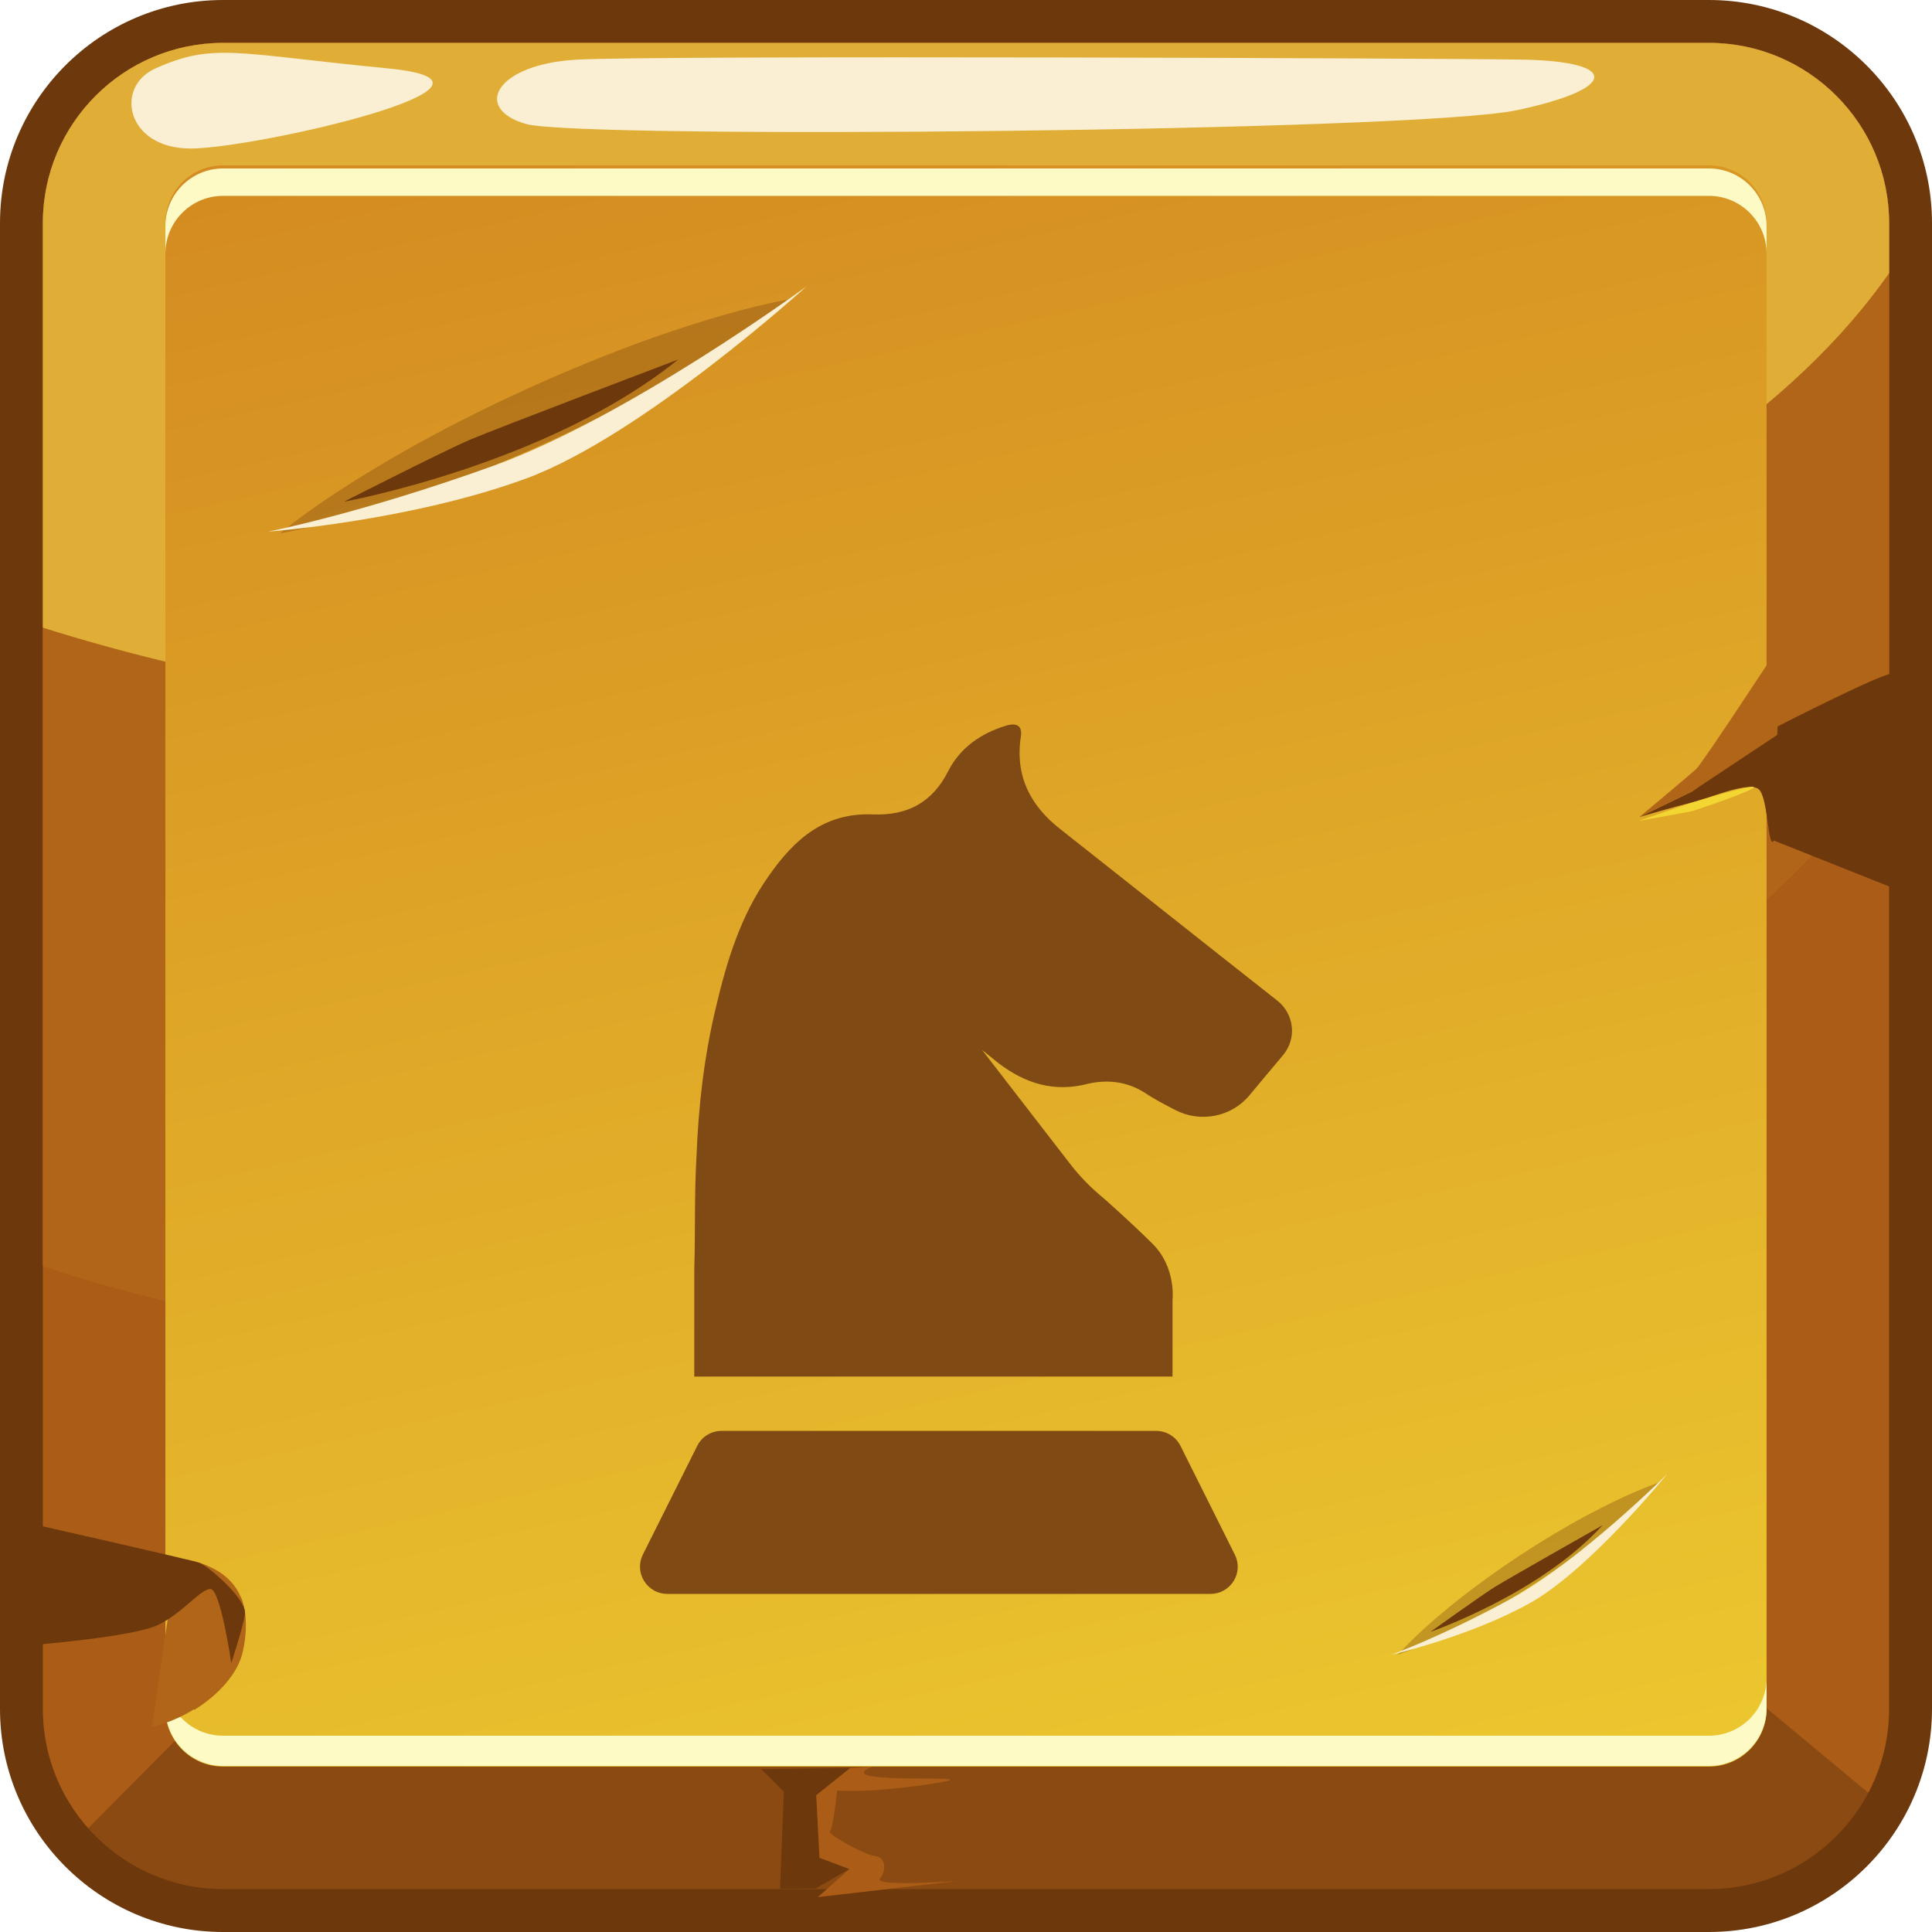 <svg width="40" height="40" viewBox="0 0 40 40" fill="none" xmlns="http://www.w3.org/2000/svg">
<path d="M35.382 40H4.618C2.071 40 0 37.929 0 35.382V4.618C0 2.071 2.071 0 4.618 0H35.382C37.928 0 40 2.071 40 4.618V35.382C40 37.929 37.928 40 35.382 40ZM4.618 1.776C3.05 1.776 1.775 3.05 1.775 4.618V35.382C1.775 36.949 3.05 38.224 4.618 38.224H35.382C36.949 38.224 38.224 36.949 38.224 35.382V4.618C38.224 3.05 36.949 1.776 35.382 1.776H4.618ZM34.926 34.927H5.073V5.073H34.926V34.927V34.927ZM6.849 33.151H33.15V6.849H6.849V33.151Z" fill="#6D390C"/>
<path d="M35.382 0.888H4.618C2.561 0.888 0.887 2.561 0.887 4.618V35.382C0.887 37.438 2.561 39.112 4.618 39.112H35.382C37.438 39.112 39.112 37.438 39.112 35.382V4.618C39.112 2.561 37.438 0.888 35.382 0.888ZM34.039 34.039H5.961V5.962H34.039V34.039H34.039Z" fill="#AB5C16"/>
<path d="M39.112 15.873V4.618C39.112 2.561 37.439 0.888 35.382 0.888H4.618C2.561 0.888 0.887 2.561 0.887 4.618V26.217C2.468 26.748 4.169 27.153 5.961 27.423V5.962H34.039V20.723C36.054 19.249 37.767 17.612 39.112 15.873Z" fill="#B06518"/>
<path d="M34.039 10.163C36.208 8.854 37.941 7.329 39.112 5.655V4.618C39.112 2.561 37.438 0.888 35.382 0.888H4.618C2.561 0.888 0.887 2.561 0.887 4.618V12.995C2.481 13.497 4.179 13.914 5.961 14.229V5.962H34.039V10.163H34.039Z" fill="#E0AE37"/>
<path opacity="0.5" d="M3.628 36.035L36.577 35.368L39.113 37.477L36.381 39.277C36.381 39.277 11.311 39.422 6.673 39.59C2.033 39.76 1.751 37.927 1.751 37.927L3.628 36.035Z" fill="#6D390C"/>
<path d="M36.575 35.382C36.575 36.041 36.041 36.575 35.382 36.575H4.618C3.958 36.575 3.424 36.041 3.424 35.382V4.618C3.424 3.958 3.958 3.424 4.618 3.424H35.382C36.041 3.424 36.575 3.958 36.575 4.618V35.382Z" fill="url(#paint0_linear)"/>
<path d="M35.382 35.936H4.618C3.958 35.936 3.424 35.401 3.424 34.743V35.368C3.424 36.028 3.958 36.562 4.618 36.562H35.382C36.041 36.562 36.575 36.028 36.575 35.368V34.743C36.575 35.401 36.041 35.936 35.382 35.936Z" fill="#FDFAC5"/>
<path d="M35.382 3.488H4.618C3.958 3.488 3.424 4.023 3.424 4.682V5.25C3.424 4.591 3.958 4.055 4.618 4.055H35.382C36.041 4.055 36.575 4.591 36.575 5.25V4.682C36.575 4.023 36.041 3.488 35.382 3.488Z" fill="#FDFAC5"/>
<path opacity="0.32" d="M34.379 30.682C34.001 31.095 33.586 31.45 33.16 31.792C32.734 32.131 32.293 32.447 31.84 32.746C31.387 33.045 30.922 33.324 30.442 33.582C29.96 33.837 29.468 34.077 28.939 34.261C29.317 33.847 29.733 33.491 30.156 33.15C30.583 32.81 31.025 32.494 31.477 32.196C31.932 31.898 32.397 31.618 32.877 31.361C33.36 31.107 33.85 30.866 34.379 30.682Z" fill="#6D390C"/>
<path d="M34.519 30.517C34.519 30.517 32.705 32.328 31.26 33.114C29.814 33.898 28.802 34.261 28.802 34.261C28.802 34.261 30.417 33.887 31.66 33.199C32.903 32.51 34.519 30.517 34.519 30.517Z" fill="#FAEFD2"/>
<path d="M33.182 31.576C33.182 31.576 31.235 32.678 30.947 32.857C30.66 33.035 29.616 33.786 29.616 33.786C29.616 33.786 31.881 33.006 33.182 31.576Z" fill="#6D390C"/>
<path opacity="0.32" d="M16.403 6.184C15.621 6.812 14.789 7.328 13.944 7.819C13.095 8.303 12.228 8.744 11.344 9.151C10.46 9.556 9.559 9.924 8.639 10.251C7.717 10.571 6.781 10.863 5.794 11.043C6.575 10.414 7.408 9.897 8.253 9.407C9.101 8.923 9.968 8.481 10.853 8.077C11.737 7.673 12.638 7.304 13.558 6.978C14.482 6.659 15.416 6.365 16.403 6.184Z" fill="#6D390C"/>
<path d="M16.697 5.93C16.697 5.93 12.991 8.646 10.218 9.643C7.445 10.64 5.55 11.007 5.55 11.007C5.55 11.007 8.514 10.785 10.903 9.903C13.292 9.021 16.697 5.93 16.697 5.93Z" fill="#FAEFD2"/>
<path d="M14.041 7.443C14.041 7.443 10.292 8.865 9.733 9.103C9.174 9.342 7.122 10.387 7.122 10.387C7.122 10.387 11.347 9.622 14.041 7.443Z" fill="#6D390C"/>
<path d="M36.804 15.039L35.031 16.387L33.945 16.914C33.945 16.914 34.74 16.681 35.039 16.613C35.338 16.544 36.225 16.154 36.419 16.347C36.613 16.538 36.601 17.617 36.727 17.403C36.852 17.189 36.804 15.039 36.804 15.039Z" fill="#6D390C"/>
<path d="M35.039 16.613L33.921 16.997C33.921 16.997 34.98 16.808 35.036 16.793C35.093 16.778 36.281 16.38 36.31 16.299C36.34 16.218 35.039 16.613 35.039 16.613Z" fill="#F3D632"/>
<path d="M36.813 13.412C36.813 13.412 35.244 15.811 35.114 15.926C34.985 16.043 33.945 16.914 33.945 16.914L35.031 16.387L36.798 15.214L36.813 13.412Z" fill="#B06518"/>
<path d="M39.201 13.951C39.147 13.839 36.805 15.039 36.805 15.039L36.727 17.403L39.148 18.367C39.148 18.367 39.804 15.205 39.201 13.951Z" fill="#6D390C"/>
<path d="M3.145 35.752C3.145 35.752 4.778 35.44 5.049 33.888C5.318 32.335 3.657 32.265 3.657 32.265L3.145 35.752Z" fill="#B06518"/>
<path d="M4.857 33.654C4.571 34.395 3.898 34.707 3.898 34.707C3.898 34.707 3.959 34.755 3.968 35.001C3.977 35.247 4.017 35.404 4.017 35.404C4.017 35.404 4.857 34.927 5.025 34.204C5.193 33.482 4.985 33.058 4.985 33.058C4.985 33.058 4.912 33.512 4.857 33.654Z" fill="#B06518"/>
<path d="M0.69 31.557C0.69 31.557 3.96 32.294 4.134 32.358C4.308 32.423 5.125 33.112 5.071 33.428C5.018 33.743 4.788 34.432 4.788 34.432C4.788 34.432 4.567 32.905 4.358 32.899C4.15 32.893 3.776 33.409 3.256 33.65C2.735 33.892 0.691 34.057 0.691 34.057V31.557H0.69Z" fill="#6D390C"/>
<path d="M16.9 37.169L17.605 36.604L15.761 36.627L16.229 37.096L16.15 39.103L16.881 39.102L17.587 38.696L16.967 38.463L16.9 37.169Z" fill="#6D390C"/>
<path d="M19.832 38.942C19.832 38.942 18.077 39.071 18.22 38.894C18.363 38.717 18.329 38.446 18.124 38.429C17.919 38.414 17.115 37.969 17.183 37.914C17.249 37.858 17.333 37.071 17.333 37.071C17.333 37.071 18.002 37.136 19.369 36.919C20.736 36.701 17.057 36.988 18.063 36.575L17.605 36.604L16.9 37.169L16.967 38.463L17.587 38.696L16.932 39.278L19.832 38.942Z" fill="#AB5C16"/>
<path d="M8.038 1.417C4.867 1.109 4.429 0.876 3.218 1.417C2.363 1.798 2.613 3.075 3.946 3.075C5.278 3.075 11.208 1.725 8.038 1.417Z" fill="#FAEFD2"/>
<path d="M31.564 1.235C30.261 1.208 13.618 1.141 11.938 1.235C10.257 1.331 9.781 2.251 10.892 2.567C12.001 2.884 29.307 2.726 31.403 2.282C33.499 1.838 33.531 1.278 31.564 1.235Z" fill="#FAEFD2"/>
<g clip-path="url(#clip0)" filter="url(#filter0_i)">
<path d="M26.441 16.713C24.942 15.535 23.464 14.358 21.97 13.18C21.322 12.682 21.007 12.048 21.139 11.229C21.161 11.026 21.048 10.957 20.824 11.026C20.309 11.183 19.883 11.479 19.637 11.955C19.299 12.634 18.765 12.884 18.09 12.862C17.081 12.816 16.456 13.361 15.918 14.133C15.333 14.952 15.046 15.904 14.822 16.857C14.576 17.878 14.461 18.901 14.42 19.94C14.374 20.736 14.398 21.508 14.374 22.298C14.374 22.345 14.374 22.368 14.374 22.391V24.5H24.276V22.909C24.276 22.909 24.355 22.24 23.86 21.749C23.365 21.259 22.84 20.8 22.84 20.8C22.587 20.593 22.356 20.357 22.157 20.099L20.331 17.736C20.445 17.829 20.555 17.916 20.669 18.009C21.23 18.438 21.833 18.62 22.526 18.438C22.928 18.346 23.334 18.392 23.69 18.618C23.89 18.751 24.11 18.866 24.332 18.981C24.853 19.251 25.494 19.127 25.869 18.677C26.099 18.4 26.33 18.123 26.56 17.851C26.854 17.504 26.8 16.994 26.441 16.713Z" fill="#7F4A13"/>
<path d="M25.566 28.187L24.441 25.936C24.345 25.745 24.151 25.625 23.938 25.625H14.938C14.725 25.625 14.531 25.745 14.435 25.936L13.31 28.186C13.222 28.36 13.232 28.567 13.335 28.732C13.437 28.898 13.618 29 13.813 29H25.063C25.258 29 25.439 28.899 25.542 28.733C25.645 28.568 25.654 28.361 25.566 28.187Z" fill="#7F4A13"/>
</g>
<defs>
<filter id="filter0_i" x="11" y="11" width="18" height="22" filterUnits="userSpaceOnUse" color-interpolation-filters="sRGB">
<feFlood flood-opacity="0" result="BackgroundImageFix"/>
<feBlend mode="normal" in="SourceGraphic" in2="BackgroundImageFix" result="shape"/>
<feColorMatrix in="SourceAlpha" type="matrix" values="0 0 0 0 0 0 0 0 0 0 0 0 0 0 0 0 0 0 127 0" result="hardAlpha"/>
<feOffset dy="4"/>
<feGaussianBlur stdDeviation="2"/>
<feComposite in2="hardAlpha" operator="arithmetic" k2="-1" k3="1"/>
<feColorMatrix type="matrix" values="0 0 0 0 0 0 0 0 0 0 0 0 0 0 0 0 0 0 0.5 0"/>
<feBlend mode="normal" in2="shape" result="effect1_innerShadow"/>
</filter>
<linearGradient id="paint0_linear" x1="28.397" y1="57.251" x2="13.559" y2="-8.573" gradientUnits="userSpaceOnUse">
<stop stop-color="#F7E436"/>
<stop offset="1" stop-color="#CE7C1D"/>
</linearGradient>
<clipPath id="clip0">
<rect width="18" height="18" fill="white" transform="translate(11 11)"/>
</clipPath>
</defs>
</svg>
